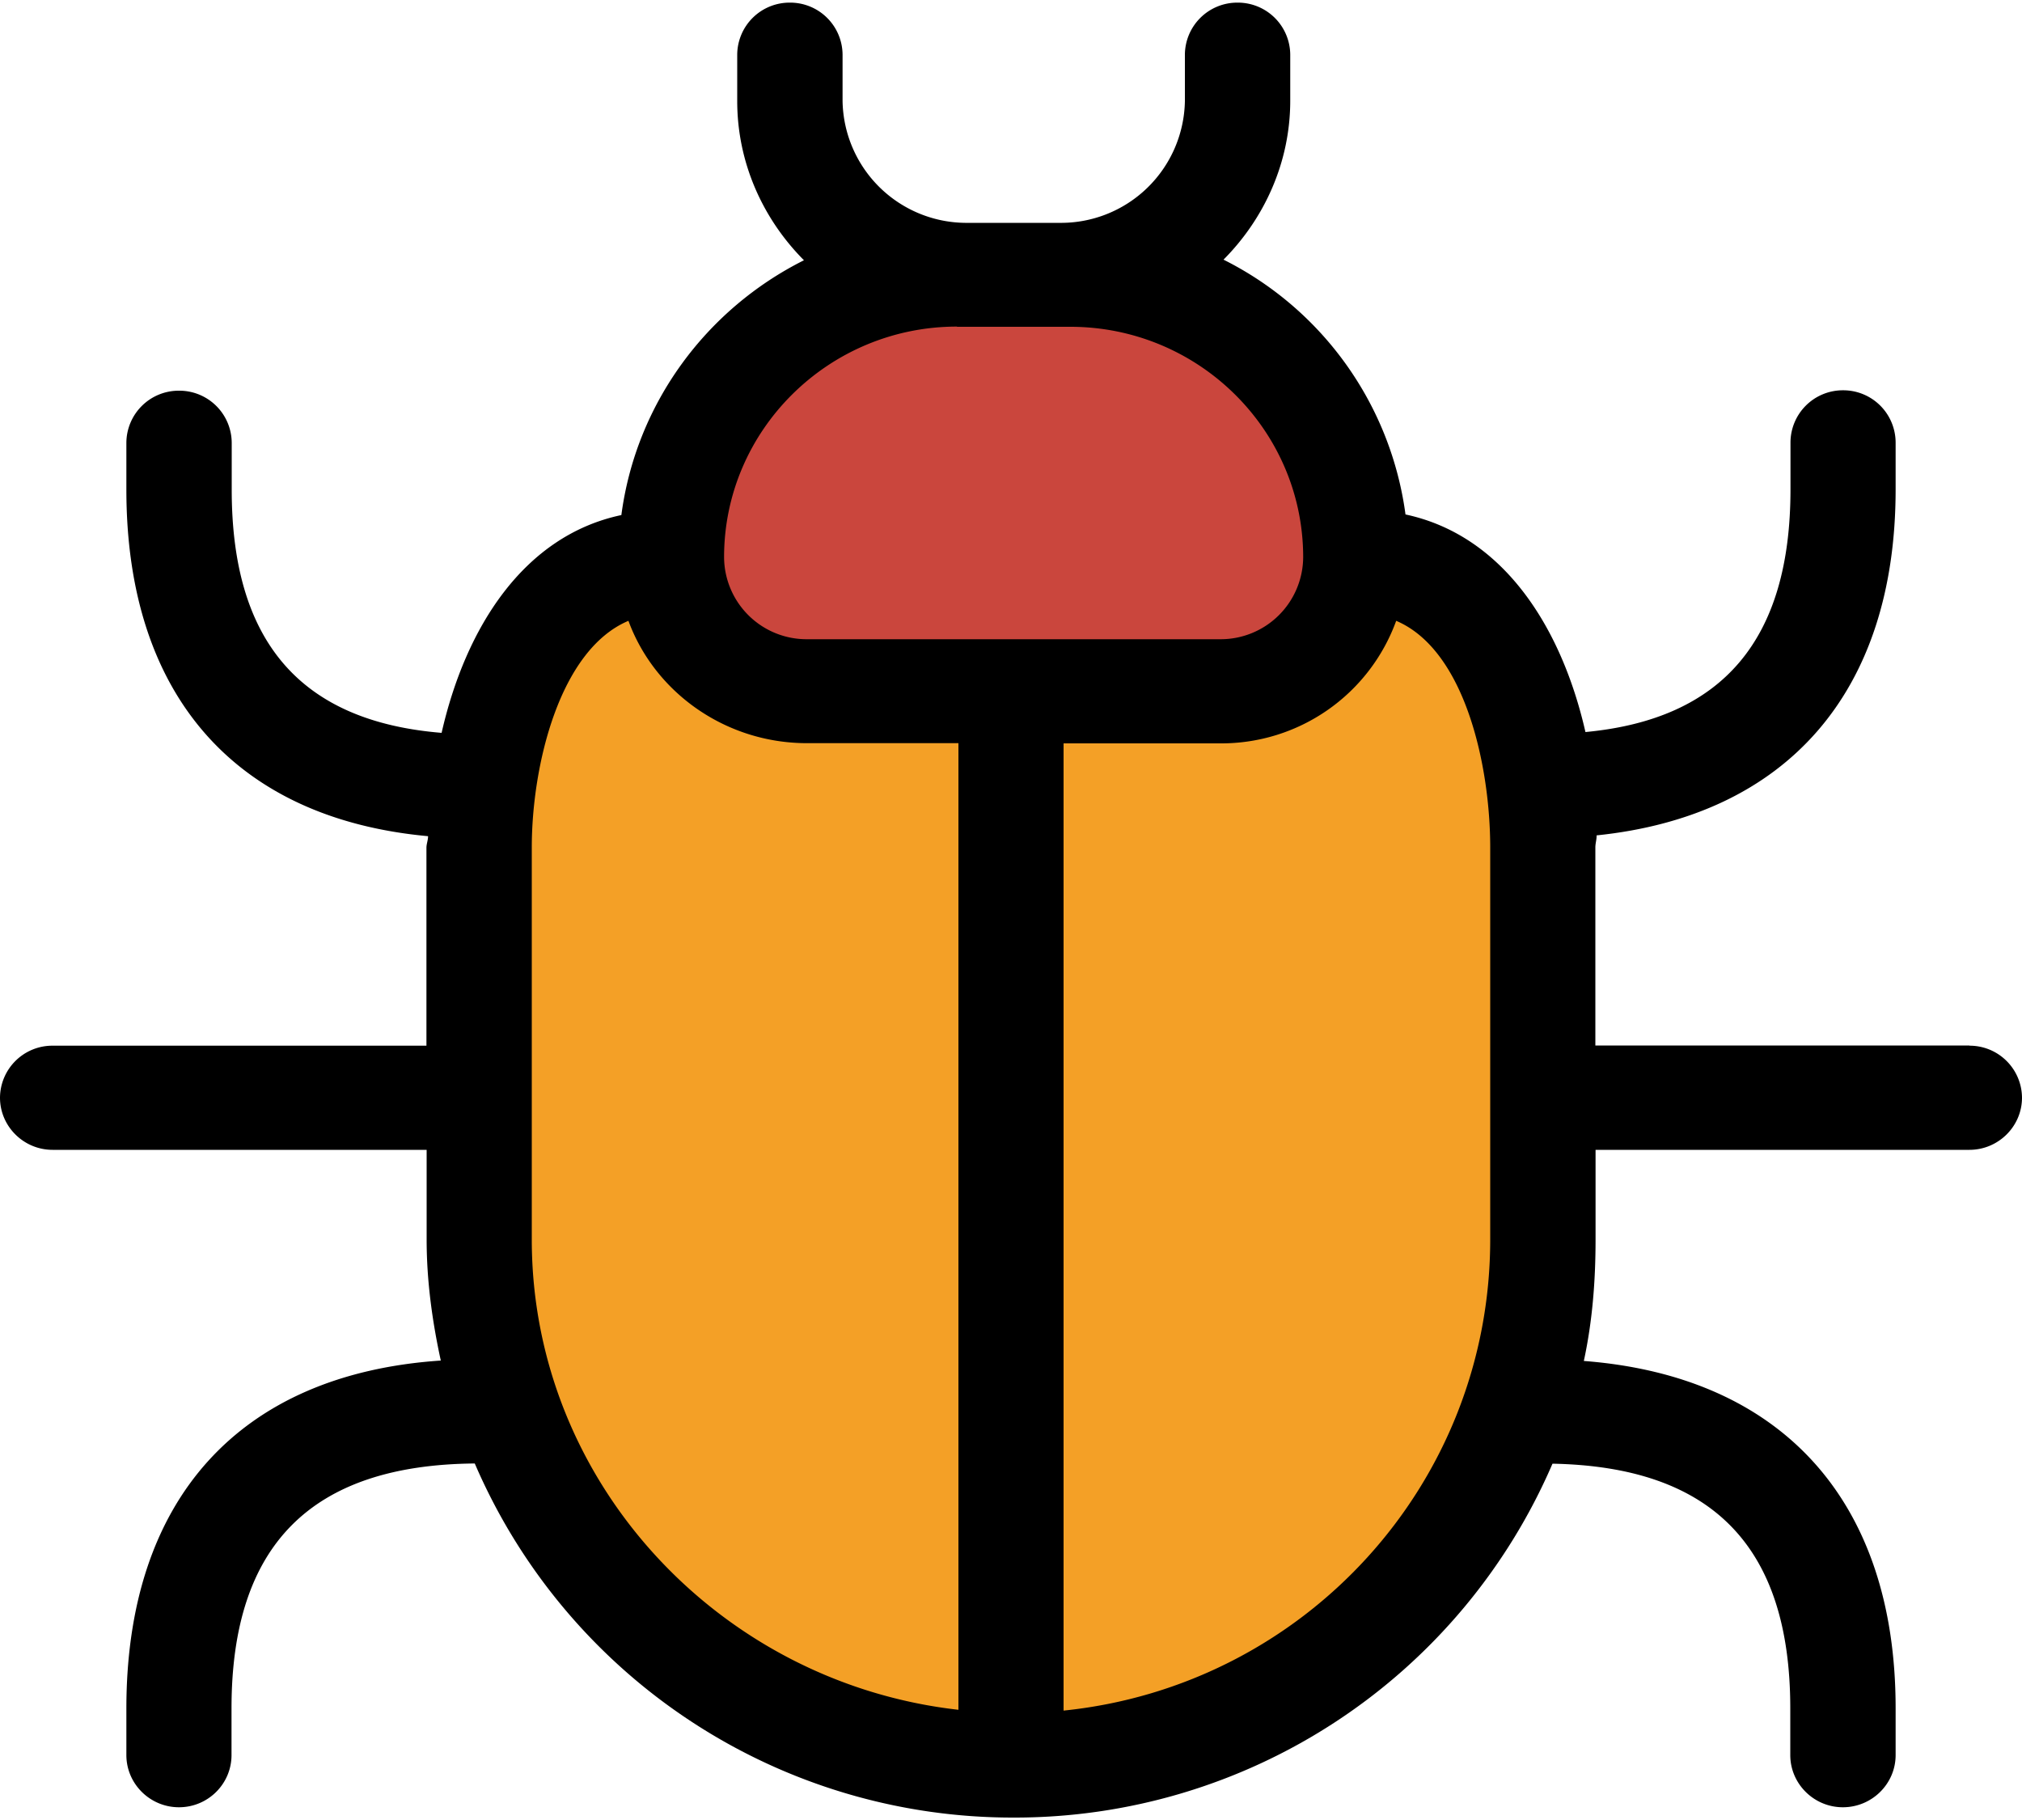 <svg xmlns="http://www.w3.org/2000/svg" width="10" height="9" viewBox="0 0 10 9">
    <g fill="none" fill-rule="evenodd">
        <path d="M-1-1h12v12H-1z"/>
        <g fill-rule="nonzero">
            <path fill="#F4A026" d="M6.738 2.781c.644 0 .905.774.905 1.41v1.938c0 1.436-1.177 2.6-2.63 2.6-1.453 0-2.63-1.164-2.63-2.6V4.19c0-.636.261-1.41.905-1.41h3.45z"/>
            <path fill="#CA463D" d="M6.035 3.425H3.991a.667.667 0 0 1-.67-.663c0-.772.632-1.397 1.412-1.397h.56c.78 0 1.413.625 1.413 1.397 0 .366-.3.663-.67.663z"/>
            <path fill="#000" d="M9.74 5.17H7.89V4.19c0-.02.007-.04.006-.059.94-.097 1.479-.708 1.479-1.711v-.232a.259.259 0 0 0-.26-.258.259.259 0 0 0-.26.258v.232c0 .741-.333 1.136-1.014 1.2-.119-.522-.408-.973-.89-1.076a1.655 1.655 0 0 0-.9-1.26c.201-.202.33-.48.33-.786V.27A.259.259 0 0 0 6.12.013a.259.259 0 0 0-.26.257V.5a.613.613 0 0 1-.622.602h-.45a.613.613 0 0 1-.621-.602V.27a.259.259 0 0 0-.26-.257.259.259 0 0 0-.261.257V.5c0 .306.128.584.33.787-.483.242-.83.708-.903 1.26-.482.102-.77.554-.889 1.077-.698-.057-1.038-.452-1.038-1.202v-.232a.259.259 0 0 0-.26-.258.259.259 0 0 0-.261.258v.232c0 1.012.536 1.625 1.492 1.713 0 .02-.008.038-.008.057v.979H.26a.259.259 0 0 0-.26.257c0 .142.117.258.26.258h1.85v.444c0 .205.028.405.07.598-.995.067-1.555.685-1.555 1.72v.231c0 .142.117.258.26.258.144 0 .26-.116.26-.258v-.232c0-.807.394-1.203 1.203-1.21a2.896 2.896 0 0 0 2.665 1.751 2.896 2.896 0 0 0 2.665-1.75c.79.015 1.176.41 1.176 1.21v.231c0 .142.117.258.26.258.144 0 .261-.116.261-.258v-.232c0-1.025-.563-1.642-1.542-1.717.042-.194.058-.394.058-.6v-.444H9.74c.143 0 .26-.116.26-.258a.259.259 0 0 0-.26-.257zM4.733 1.616h.56c.635 0 1.152.511 1.152 1.14a.408.408 0 0 1-.41.405H3.991a.408.408 0 0 1-.41-.406c0-.628.517-1.14 1.152-1.14zM2.63 6.129V4.19c0-.402.136-.976.478-1.12.13.354.48.605.883.605h.749v4.78C3.56 8.322 2.63 7.33 2.63 6.13zm2.63 2.33V3.676h.775a.92.92 0 0 0 .87-.606c.342.145.465.72.465 1.121v1.938c0 1.21-.919 2.208-2.11 2.33z"/>
        </g>
    </g>
</svg>
